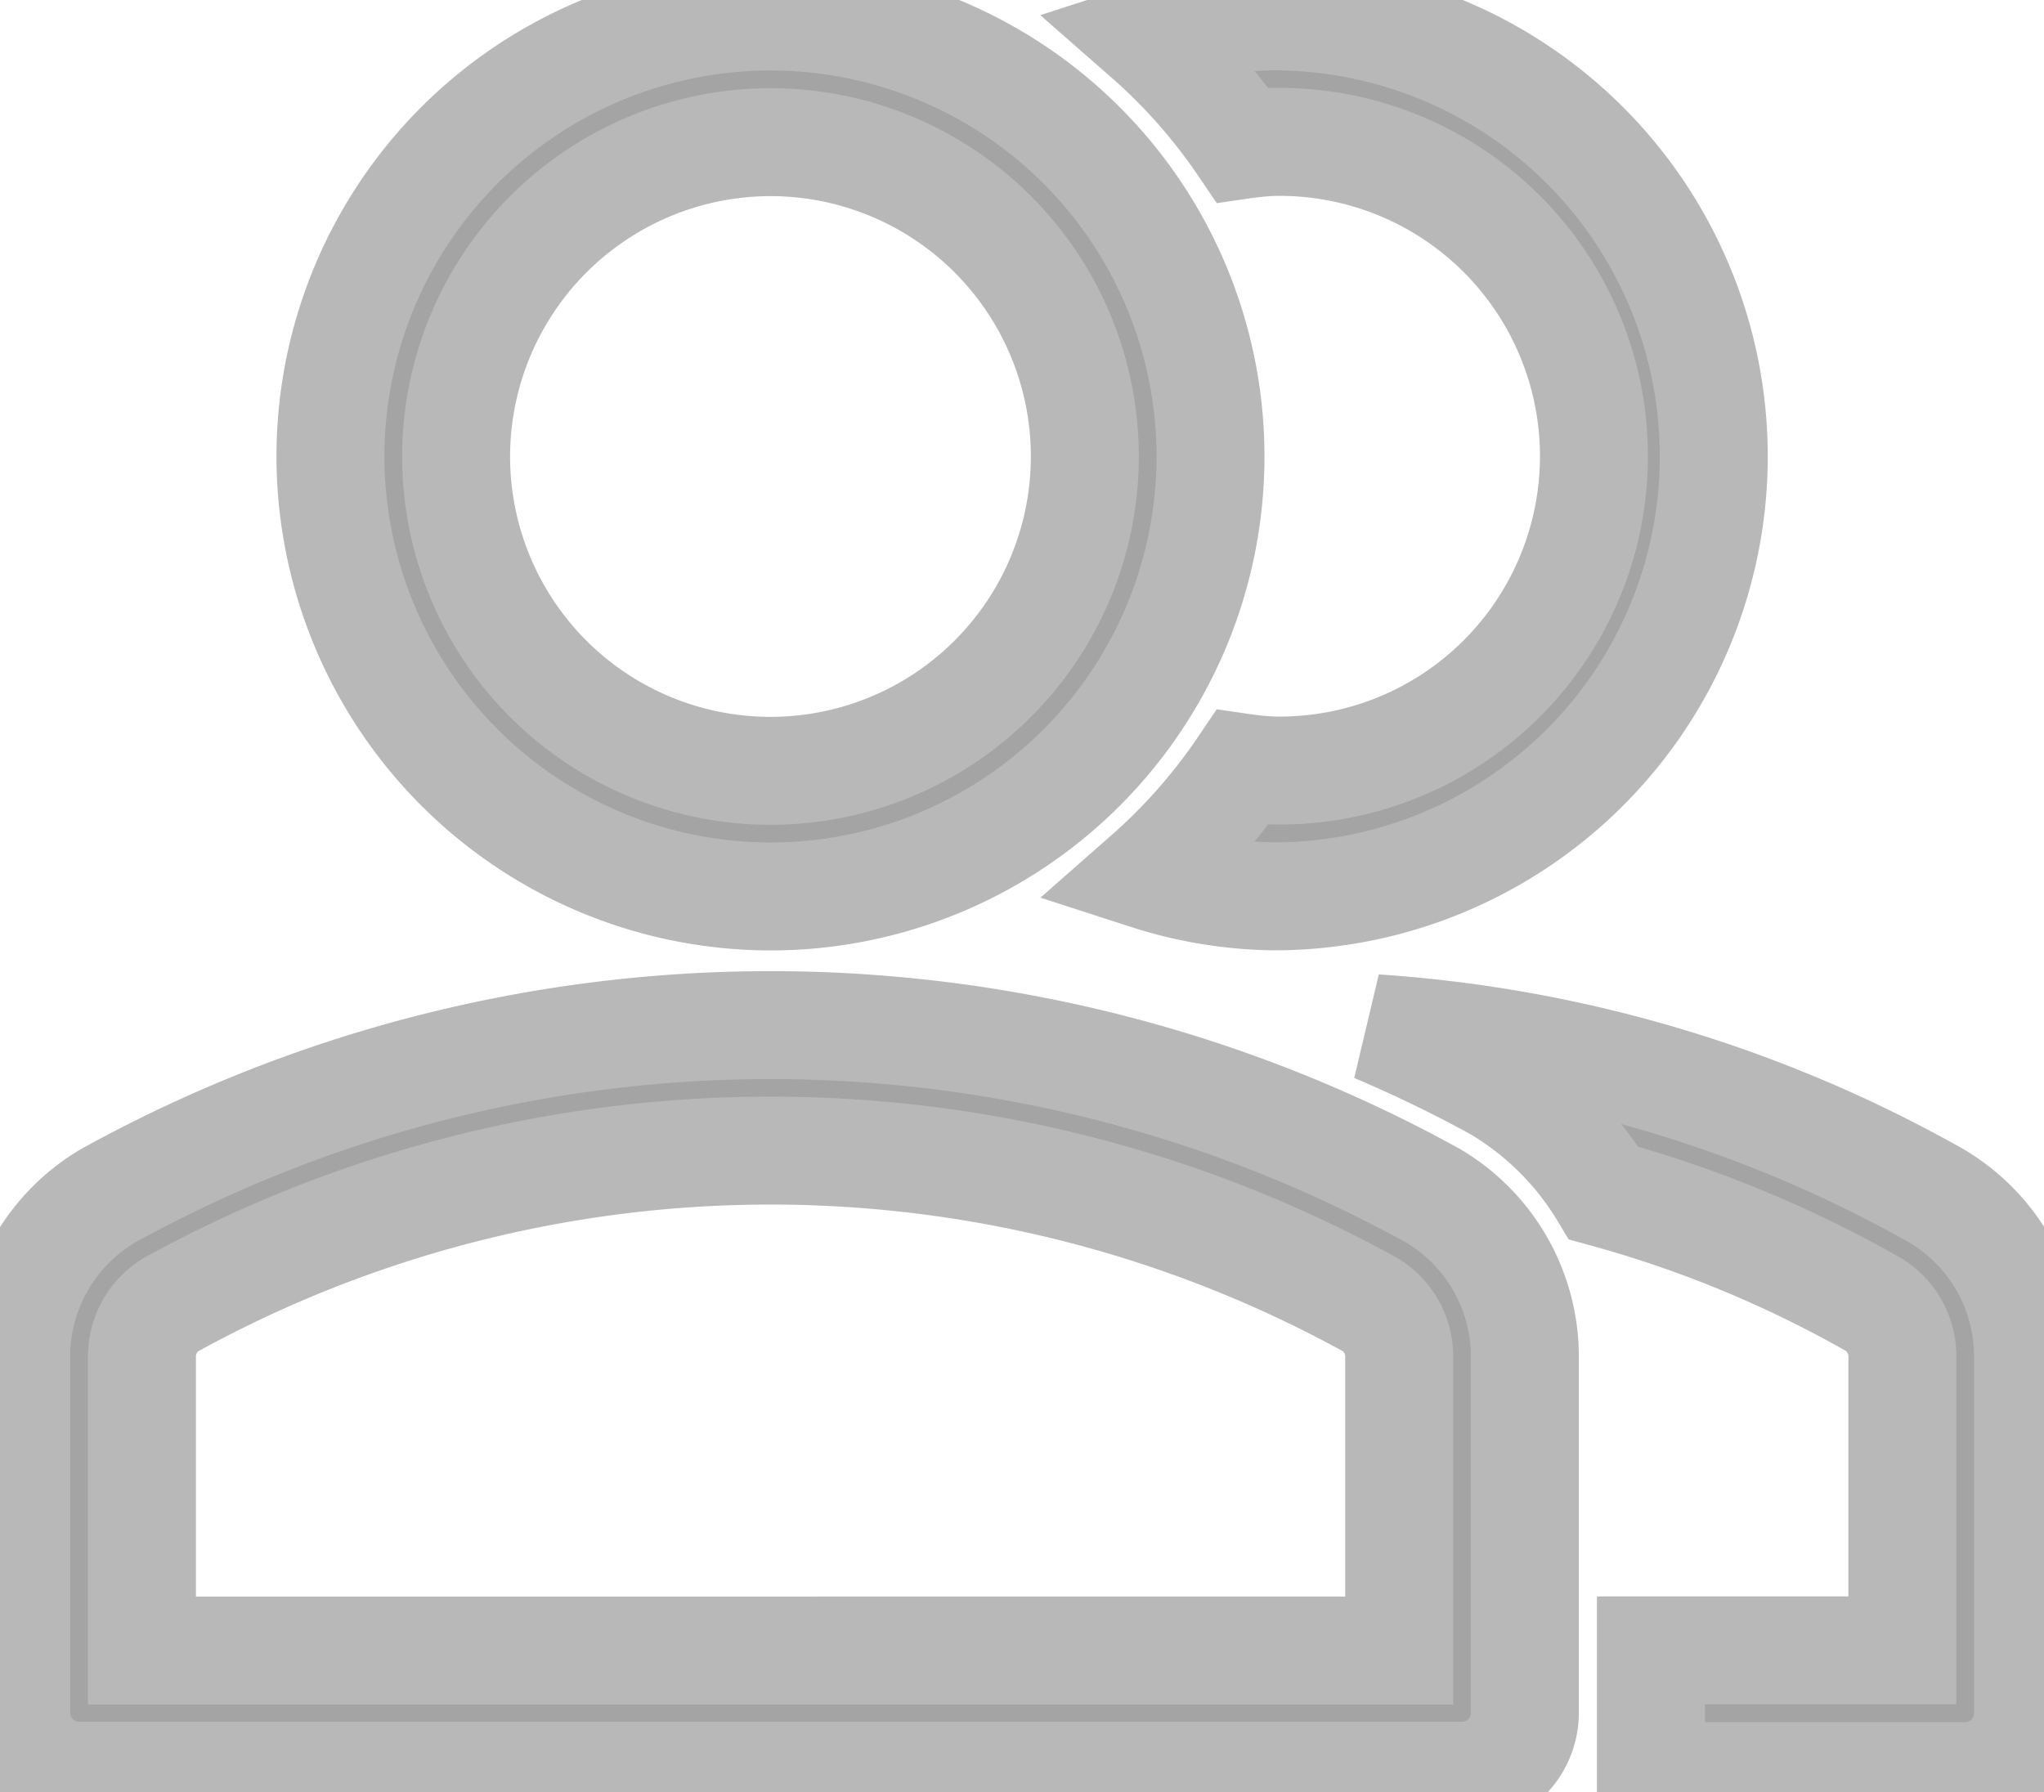<svg xmlns="http://www.w3.org/2000/svg" width="18.934" height="16.605" viewBox="0 0 18.934 16.605"><g transform="translate(0.15 0.15)"><path d="M377.529,313.34a12.223,12.223,0,0,0-5.194-1.55,12.3,12.3,0,0,1,1.117.54,2.831,2.831,0,0,1,1,.987,10.834,10.834,0,0,1,2.5,1.033.564.564,0,0,1,.266.495v2.708h-2.329v1.165H377.8a.582.582,0,0,0,.582-.582v-3.29A1.729,1.729,0,0,0,377.529,313.34Z" transform="translate(-359.746 -302.414)" fill="#a4a4a4" stroke="#b8b8b8" strokeWidth="0.3"/><path d="M13.125,312.475a12.7,12.7,0,0,0-12.274,0,1.73,1.73,0,0,0-.851,1.5v3.29a.582.582,0,0,0,.582.582H13.393a.582.582,0,0,0,.582-.582v-3.291A1.73,1.73,0,0,0,13.125,312.475Zm-.314,4.213H1.165v-2.708a.563.563,0,0,1,.266-.495,11.521,11.521,0,0,1,11.114,0,.563.563,0,0,1,.266.494Z" transform="translate(0 -301.547)" fill="#a4a4a4" stroke="#b8b8b8" strokeWidth="0.3"/><path d="M310.7,35.637a2.782,2.782,0,0,1,.29-.027,2.912,2.912,0,1,1,0,5.823,2.783,2.783,0,0,1-.29-.027,5.252,5.252,0,0,1-.881,1,3.978,3.978,0,0,0,1.171.193,4.076,4.076,0,0,0,0-8.152,3.979,3.979,0,0,0-1.171.193A5.255,5.255,0,0,1,310.7,35.637Z" transform="translate(-299.341 -34.445)" fill="#a4a4a4" stroke="#b8b8b8" strokeWidth="0.3"/><path d="M90.192,42.6a4.076,4.076,0,1,0-4.076-4.076A4.081,4.081,0,0,0,90.192,42.6Zm0-6.988a2.912,2.912,0,1,1-2.912,2.912,2.915,2.915,0,0,1,2.912-2.912Z" transform="translate(-83.205 -34.445)" fill="#a4a4a4" stroke="#b8b8b8" strokeWidth="0.3"/></g></svg>